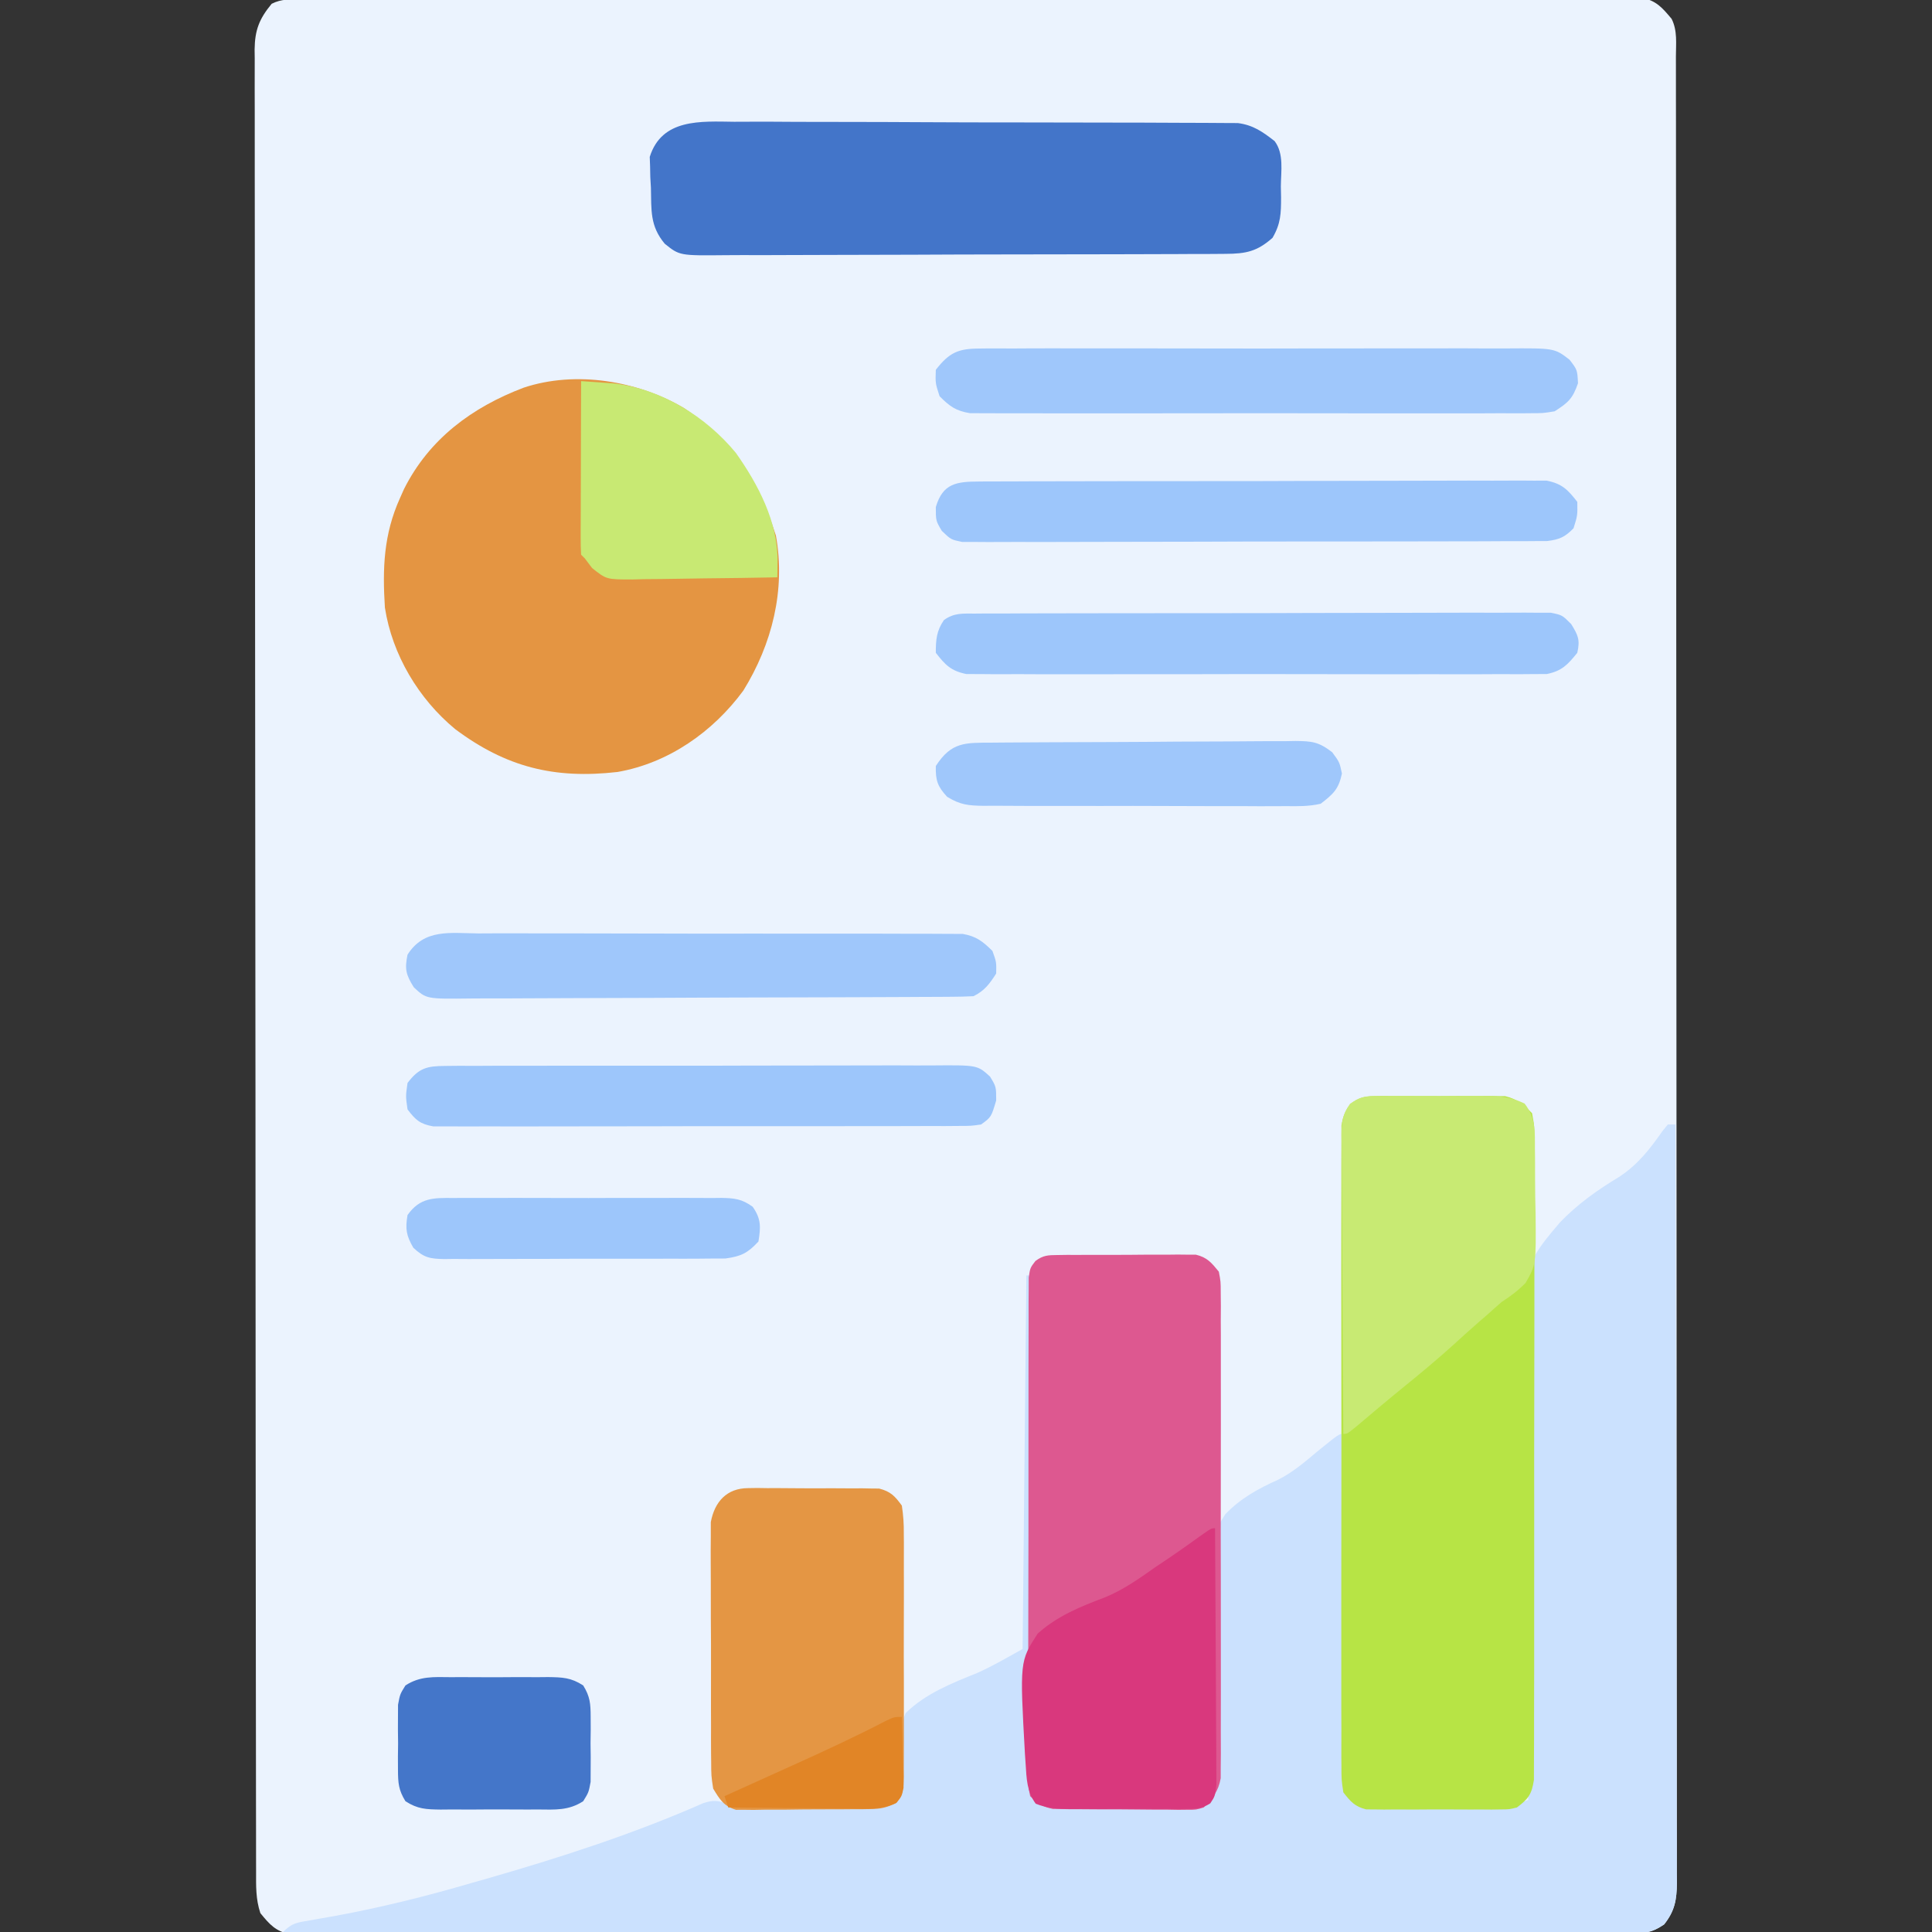<?xml version="1.0" encoding="UTF-8"?>
<svg version="1.1" xmlns="http://www.w3.org/2000/svg" width="512" height="512">
<rect width="100%" height="100%" fill="#333333" stroke="none"/>
<path d="M0 0 C1.269 -0.005 2.538 -0.01 3.845 -0.015 C5.266 -0.016 6.688 -0.016 8.109 -0.017 C9.608 -0.021 11.108 -0.025 12.608 -0.03 C16.744 -0.042 20.88 -0.048 25.016 -0.052 C29.47 -0.058 33.925 -0.07 38.38 -0.081 C49.145 -0.105 59.911 -0.12 70.676 -0.133 C73.715 -0.136 76.754 -0.14 79.793 -0.144 C98.651 -0.17 117.509 -0.192 136.367 -0.204 C140.737 -0.207 145.107 -0.21 149.477 -0.213 C150.563 -0.214 151.649 -0.215 152.768 -0.215 C170.373 -0.228 187.978 -0.261 205.583 -0.303 C223.644 -0.345 241.705 -0.369 259.766 -0.374 C269.912 -0.378 280.058 -0.389 290.204 -0.422 C298.843 -0.45 307.482 -0.461 316.12 -0.45 C320.53 -0.445 324.94 -0.448 329.349 -0.472 C333.384 -0.495 337.419 -0.494 341.454 -0.475 C342.915 -0.472 344.377 -0.478 345.839 -0.493 C347.822 -0.512 349.805 -0.497 351.789 -0.481 C352.892 -0.482 353.994 -0.484 355.13 -0.485 C359.047 0.34 360.55 2.117 363.083 5.137 C364.661 8.294 364.222 11.681 364.215 15.147 C364.217 15.988 364.219 16.83 364.221 17.697 C364.226 20.548 364.225 23.399 364.224 26.25 C364.226 28.302 364.229 30.355 364.233 32.407 C364.241 38.071 364.242 43.734 364.243 49.398 C364.245 55.497 364.253 61.596 364.259 67.695 C364.274 81.738 364.279 95.782 364.284 109.825 C364.286 116.761 364.29 123.698 364.294 130.634 C364.307 154.368 364.317 178.102 364.321 201.836 C364.321 203.326 364.321 204.817 364.321 206.307 C364.322 207.801 364.322 209.295 364.322 210.789 C364.322 213.787 364.323 216.784 364.323 219.782 C364.324 220.897 364.324 220.897 364.324 222.034 C364.327 246.14 364.343 270.245 364.367 294.351 C364.391 319.824 364.405 345.297 364.406 370.77 C364.406 373.564 364.406 376.359 364.407 379.154 C364.407 379.842 364.407 380.53 364.407 381.239 C364.408 392.327 364.419 403.415 364.434 414.504 C364.448 425.643 364.451 436.782 364.443 447.921 C364.439 453.959 364.44 459.997 364.454 466.035 C364.467 471.557 364.466 477.08 364.454 482.602 C364.452 484.605 364.455 486.608 364.463 488.61 C364.474 491.324 364.467 494.037 364.455 496.75 C364.466 497.928 364.466 497.928 364.478 499.129 C364.435 503.643 363.91 506.569 361.083 510.137 C357.578 512.474 356.188 512.39 352.043 512.397 C350.772 512.404 349.502 512.411 348.192 512.418 C346.774 512.416 345.356 512.414 343.937 512.411 C342.437 512.416 340.936 512.421 339.436 512.427 C335.302 512.441 331.168 512.443 327.035 512.442 C322.581 512.444 318.126 512.457 313.672 512.469 C303.929 512.492 294.185 512.499 284.441 512.504 C278.361 512.508 272.28 512.514 266.199 512.521 C249.372 512.541 232.544 512.557 215.717 512.56 C214.639 512.561 213.562 512.561 212.452 512.561 C210.268 512.561 208.084 512.562 205.9 512.562 C204.815 512.562 203.731 512.562 202.614 512.563 C201.528 512.563 200.443 512.563 199.324 512.563 C181.726 512.567 164.128 512.594 146.529 512.631 C128.473 512.669 110.416 512.688 92.36 512.689 C82.217 512.689 72.074 512.698 61.931 512.727 C53.296 512.751 44.661 512.759 36.026 512.744 C31.619 512.736 27.211 512.737 22.803 512.76 C18.77 512.78 14.738 512.778 10.705 512.757 C9.244 512.754 7.783 512.759 6.322 512.773 C4.34 512.791 2.357 512.775 0.375 512.758 C-1.279 512.759 -1.279 512.759 -2.965 512.76 C-6.902 511.929 -8.403 510.207 -10.917 507.137 C-12.164 503.395 -12.058 499.92 -12.051 496.023 C-12.053 495.182 -12.056 494.341 -12.058 493.475 C-12.065 490.633 -12.064 487.791 -12.064 484.949 C-12.067 482.9 -12.071 480.852 -12.075 478.804 C-12.085 473.155 -12.089 467.507 -12.092 461.859 C-12.095 455.775 -12.105 449.691 -12.114 443.607 C-12.133 429.601 -12.143 415.595 -12.151 401.588 C-12.155 394.669 -12.161 387.75 -12.166 380.831 C-12.184 357.154 -12.199 333.477 -12.206 309.799 C-12.207 308.313 -12.207 306.826 -12.208 305.339 C-12.208 304.602 -12.208 303.865 -12.208 303.105 C-12.21 299.37 -12.211 295.634 -12.212 291.899 C-12.212 291.158 -12.212 290.416 -12.213 289.653 C-12.221 265.609 -12.244 241.566 -12.277 217.522 C-12.311 192.111 -12.331 166.7 -12.334 141.289 C-12.334 138.501 -12.335 135.712 -12.335 132.924 C-12.335 132.237 -12.336 131.551 -12.336 130.843 C-12.338 119.784 -12.354 108.725 -12.374 97.666 C-12.394 86.555 -12.4 75.444 -12.39 64.333 C-12.386 58.311 -12.388 52.289 -12.407 46.267 C-12.425 40.758 -12.424 35.25 -12.408 29.741 C-12.406 27.744 -12.41 25.747 -12.422 23.751 C-12.437 21.043 -12.428 18.336 -12.412 15.629 C-12.422 14.848 -12.432 14.067 -12.443 13.263 C-12.377 8.088 -11.207 5.115 -7.917 1.137 C-5.194 -0.225 -3.05 0.006 0 0 Z " fill="#EBF3FE" transform="translate(79.917,-0.137)"/>
<path d="M0 0 C0.66 0 1.32 0 2 0 C2.07 26.903 2.123 53.806 2.155 80.709 C2.171 93.201 2.192 105.692 2.226 118.183 C2.256 129.068 2.276 139.954 2.282 150.84 C2.286 156.605 2.295 162.37 2.317 168.136 C2.338 173.56 2.344 178.985 2.339 184.409 C2.34 186.402 2.346 188.395 2.358 190.387 C2.373 193.105 2.369 195.822 2.361 198.54 C2.37 199.331 2.378 200.122 2.387 200.937 C2.35 205.471 1.846 208.417 -1 212 C-4.508 214.339 -5.89 214.249 -10.038 214.246 C-11.944 214.252 -11.944 214.252 -13.888 214.258 C-15.306 214.252 -16.724 214.247 -18.142 214.241 C-19.642 214.241 -21.141 214.243 -22.641 214.246 C-26.773 214.25 -30.905 214.242 -35.037 214.232 C-39.489 214.224 -43.941 214.226 -48.393 214.228 C-56.11 214.229 -63.827 214.223 -71.543 214.211 C-82.701 214.195 -93.858 214.19 -105.015 214.187 C-123.115 214.183 -141.216 214.17 -159.317 214.151 C-176.903 214.133 -194.489 214.118 -212.074 214.11 C-213.158 214.109 -214.241 214.109 -215.358 214.108 C-220.793 214.106 -226.229 214.103 -231.664 214.101 C-276.776 214.08 -321.888 214.045 -367 214 C-364.552 211.552 -363.267 211.5 -359.891 210.922 C-358.837 210.734 -357.783 210.546 -356.698 210.352 C-355.56 210.153 -354.422 209.955 -353.25 209.75 C-340.94 207.491 -329.005 204.51 -317 201 C-315.402 200.545 -313.805 200.091 -312.207 199.637 C-293.1 194.128 -273.857 187.894 -255.652 179.863 C-252.683 178.897 -251.908 179.217 -249 180 C-247.587 180.102 -246.17 180.158 -244.754 180.177 C-243.926 180.19 -243.099 180.203 -242.246 180.216 C-240.918 180.227 -240.918 180.227 -239.562 180.238 C-238.645 180.246 -237.728 180.254 -236.783 180.263 C-234.847 180.277 -232.91 180.287 -230.974 180.295 C-228.011 180.312 -225.049 180.356 -222.086 180.4 C-220.203 180.411 -218.32 180.419 -216.438 180.426 C-215.552 180.443 -214.666 180.461 -213.754 180.479 C-208.773 180.464 -208.773 180.464 -204.4 178.245 C-202.767 175.626 -202.681 174.66 -203.164 171.656 C-203.701 166.22 -204.177 161.136 -202 156 C-196.8 150.844 -189.733 148.05 -183.025 145.352 C-178.886 143.502 -174.963 141.202 -171 139 C-170.67 106.33 -170.34 73.66 -170 40 C-169.67 40 -169.34 40 -169 40 C-168.998 40.709 -168.995 41.419 -168.993 42.15 C-168.934 59.392 -168.858 76.633 -168.764 93.875 C-168.719 102.213 -168.68 110.551 -168.654 118.889 C-168.631 126.155 -168.597 133.42 -168.551 140.685 C-168.527 144.534 -168.509 148.383 -168.502 152.232 C-168.496 155.851 -168.476 159.471 -168.446 163.09 C-168.433 165.058 -168.435 167.026 -168.437 168.993 C-168.424 170.157 -168.412 171.321 -168.399 172.52 C-168.392 174.044 -168.392 174.044 -168.385 175.599 C-168.258 176.391 -168.131 177.184 -168 178 C-164.944 180.037 -164.297 180.255 -160.852 180.291 C-160.021 180.303 -159.19 180.316 -158.333 180.329 C-157.44 180.331 -156.546 180.334 -155.625 180.336 C-154.244 180.346 -154.244 180.346 -152.834 180.356 C-150.888 180.366 -148.941 180.371 -146.994 180.371 C-144.011 180.375 -141.03 180.411 -138.047 180.449 C-136.156 180.455 -134.266 180.459 -132.375 180.461 C-131.034 180.482 -131.034 180.482 -129.667 180.504 C-128.42 180.495 -128.42 180.495 -127.148 180.486 C-126.418 180.489 -125.688 180.492 -124.935 180.494 C-122.86 180.127 -122.86 180.127 -121.25 178.387 C-119.575 175.189 -119.723 172.928 -119.853 169.326 C-119.892 167.953 -119.931 166.581 -119.969 165.208 C-119.995 164.483 -120.021 163.758 -120.048 163.011 C-120.173 159.142 -120.208 155.271 -120.26 151.4 C-120.331 146.487 -120.428 141.578 -120.62 136.668 C-121.619 110.154 -121.619 110.154 -117.293 103.293 C-113.232 99.082 -108.614 96.524 -103.316 94.156 C-99.435 92.219 -96.243 89.465 -92.938 86.688 C-87.146 82 -87.146 82 -86 82 C-85.991 83.775 -85.991 83.775 -85.982 85.586 C-85.925 96.726 -85.852 107.865 -85.764 119.004 C-85.72 124.731 -85.68 130.458 -85.654 136.185 C-85.628 141.71 -85.587 147.234 -85.537 152.758 C-85.52 154.868 -85.509 156.979 -85.502 159.089 C-85.493 162.039 -85.465 164.989 -85.432 167.939 C-85.435 169.255 -85.435 169.255 -85.437 170.598 C-85.515 174.972 -85.515 174.972 -83.596 178.725 C-81.557 180.354 -80.441 180.369 -77.852 180.356 C-77.021 180.359 -76.19 180.362 -75.333 180.366 C-73.993 180.347 -73.993 180.347 -72.625 180.328 C-71.704 180.326 -70.783 180.324 -69.834 180.322 C-67.888 180.316 -65.941 180.302 -63.994 180.281 C-61.012 180.25 -58.03 180.24 -55.047 180.234 C-53.156 180.225 -51.266 180.215 -49.375 180.203 C-48.481 180.199 -47.587 180.195 -46.667 180.19 C-45.836 180.181 -45.005 180.171 -44.148 180.161 C-43.418 180.154 -42.688 180.147 -41.935 180.14 C-39.781 180.064 -39.781 180.064 -37 179 C-37.028 177.946 -37.028 177.946 -37.057 176.871 C-37.509 159.646 -37.812 142.425 -37.956 125.195 C-38.029 116.861 -38.15 108.534 -38.389 100.203 C-40.083 39.482 -40.083 39.482 -28.629 25.989 C-23.985 21.132 -18.698 17.386 -12.969 13.92 C-8.047 10.737 -4.761 6.529 -1.447 1.77 C-0.969 1.186 -0.492 0.602 0 0 Z " fill="#CBE1FE" transform="translate(442,298)"/>
<path d="M0 0 C0.804 -0.013 1.609 -0.025 2.438 -0.038 C3.298 -0.03 4.159 -0.022 5.045 -0.014 C6.384 -0.019 6.384 -0.019 7.75 -0.025 C9.635 -0.028 11.52 -0.021 13.406 -0.004 C16.286 0.017 19.163 -0.004 22.043 -0.029 C23.877 -0.027 25.711 -0.022 27.545 -0.014 C28.404 -0.022 29.262 -0.03 30.147 -0.038 C30.954 -0.026 31.762 -0.013 32.594 0 C33.652 0.005 33.652 0.005 34.731 0.01 C37.952 0.777 39.535 2.174 41.862 4.518 C42.488 7.81 42.488 7.81 42.49 11.805 C42.497 12.541 42.504 13.276 42.511 14.034 C42.529 16.501 42.511 18.965 42.493 21.432 C42.498 23.199 42.505 24.967 42.514 26.734 C42.533 31.536 42.52 36.337 42.5 41.139 C42.484 46.16 42.493 51.182 42.498 56.204 C42.502 64.637 42.486 73.07 42.458 81.504 C42.426 91.258 42.426 101.012 42.444 110.767 C42.46 120.145 42.453 129.523 42.436 138.901 C42.429 142.895 42.43 146.888 42.437 150.882 C42.445 155.583 42.433 160.284 42.405 164.986 C42.399 166.713 42.399 168.44 42.406 170.167 C42.414 172.522 42.398 174.875 42.376 177.23 C42.373 178.548 42.371 179.867 42.368 181.225 C41.781 185.041 40.907 186.227 37.862 188.518 C35.813 189.026 35.813 189.026 33.615 189.035 C32.788 189.048 31.96 189.06 31.107 189.073 C30.222 189.065 29.336 189.057 28.424 189.049 C27.507 189.053 26.59 189.056 25.645 189.06 C23.708 189.063 21.772 189.056 19.835 189.039 C16.872 189.018 13.911 189.039 10.948 189.064 C9.065 189.062 7.182 189.057 5.299 189.049 C4.414 189.057 3.528 189.065 2.616 189.073 C1.374 189.054 1.374 189.054 0.108 189.035 C-0.618 189.032 -1.343 189.029 -2.09 189.026 C-5.123 188.273 -6.215 186.966 -8.138 184.518 C-8.642 181.225 -8.642 181.225 -8.646 177.23 C-8.653 176.494 -8.659 175.759 -8.665 175.001 C-8.681 172.535 -8.669 170.07 -8.656 167.604 C-8.661 165.836 -8.669 164.069 -8.677 162.301 C-8.695 157.499 -8.688 152.698 -8.676 147.896 C-8.666 142.875 -8.675 137.853 -8.681 132.832 C-8.689 124.398 -8.679 115.965 -8.66 107.531 C-8.638 97.777 -8.645 88.023 -8.667 78.268 C-8.685 69.898 -8.688 61.528 -8.677 53.157 C-8.671 48.156 -8.67 43.155 -8.684 38.154 C-8.695 33.452 -8.687 28.751 -8.664 24.049 C-8.659 22.322 -8.66 20.595 -8.669 18.868 C-8.68 16.513 -8.666 14.16 -8.646 11.805 C-8.645 10.487 -8.643 9.168 -8.642 7.81 C-7.855 2.666 -5.238 0.024 0 0 Z " fill="#B7E445" transform="translate(364.138,290.482)"/>
<path d="M0 0 C12.597 8.579 19.598 19.332 24.254 33.711 C26.874 48.109 23.228 62.511 15.633 74.793 C7.62 85.712 -4.212 94.027 -17.715 96.375 C-34.466 98.292 -47.276 95.093 -60.742 85.016 C-70.426 77.017 -77.442 65.296 -79.367 52.793 C-80.02 42.422 -79.713 33.429 -75.367 23.793 C-75.017 23.007 -74.666 22.22 -74.305 21.41 C-67.623 8.094 -56.245 -0.295 -42.559 -5.48 C-28.725 -10.067 -12.368 -7.302 0 0 Z " fill="#E49542" transform="translate(181.367,108.207)"/>
<path d="M0 0 C0.848 -0.013 1.696 -0.025 2.569 -0.038 C3.481 -0.036 4.394 -0.033 5.334 -0.03 C6.745 -0.037 6.745 -0.037 8.185 -0.045 C10.174 -0.052 12.164 -0.051 14.154 -0.042 C17.198 -0.033 20.241 -0.062 23.285 -0.094 C25.218 -0.096 27.151 -0.095 29.084 -0.092 C29.995 -0.103 30.905 -0.115 31.843 -0.126 C32.694 -0.117 33.545 -0.107 34.422 -0.098 C35.541 -0.097 35.541 -0.097 36.682 -0.097 C39.695 0.624 40.829 2.027 42.776 4.404 C43.279 7.022 43.279 7.022 43.284 10.052 C43.295 11.203 43.306 12.354 43.318 13.54 C43.31 14.799 43.302 16.058 43.293 17.355 C43.299 18.697 43.306 20.039 43.314 21.382 C43.333 25.024 43.326 28.667 43.313 32.309 C43.303 36.123 43.312 39.936 43.318 43.749 C43.326 50.154 43.316 56.559 43.297 62.964 C43.275 70.366 43.282 77.767 43.304 85.168 C43.323 91.525 43.325 97.882 43.315 104.239 C43.308 108.035 43.308 111.83 43.321 115.626 C43.332 119.196 43.324 122.765 43.301 126.335 C43.293 128.267 43.305 130.2 43.318 132.132 C43.306 133.286 43.295 134.44 43.284 135.629 C43.282 136.629 43.281 137.63 43.279 138.66 C42.637 142.162 41.22 143.864 38.776 146.404 C36.727 147.026 36.727 147.026 34.53 147.019 C33.702 147.029 32.874 147.038 32.021 147.047 C30.693 147.023 30.693 147.023 29.338 146.998 C28.421 146.998 27.504 146.998 26.559 146.998 C24.622 146.993 22.686 146.975 20.749 146.946 C17.786 146.904 14.825 146.905 11.862 146.912 C9.979 146.901 8.096 146.888 6.213 146.873 C5.328 146.873 4.442 146.872 3.53 146.872 C2.702 146.856 1.874 146.84 1.022 146.824 C-0.066 146.811 -0.066 146.811 -1.176 146.798 C-3.93 146.268 -5.201 145.348 -7.224 143.404 C-7.725 140.857 -7.725 140.857 -7.726 137.749 C-7.735 136.571 -7.745 135.393 -7.755 134.18 C-7.746 132.886 -7.736 131.592 -7.726 130.26 C-7.73 128.885 -7.735 127.51 -7.742 126.135 C-7.756 122.399 -7.745 118.664 -7.729 114.929 C-7.715 111.022 -7.721 107.116 -7.725 103.209 C-7.728 96.649 -7.714 90.089 -7.691 83.528 C-7.664 75.94 -7.663 68.351 -7.674 60.763 C-7.685 53.468 -7.679 46.173 -7.665 38.877 C-7.659 35.771 -7.659 32.664 -7.664 29.557 C-7.669 25.899 -7.658 22.242 -7.637 18.585 C-7.629 16.599 -7.635 14.614 -7.642 12.629 C-7.632 11.451 -7.622 10.273 -7.612 9.06 C-7.61 8.034 -7.607 7.008 -7.605 5.951 C-7.224 3.404 -7.224 3.404 -5.823 1.575 C-3.769 0.07 -2.534 0.018 0 0 Z " fill="#DD5890" transform="translate(280.224,332.596)"/>
<path d="M0 0 C1.481 -0.003 2.961 -0.009 4.442 -0.017 C8.448 -0.032 12.453 -0.009 16.46 0.022 C20.657 0.048 24.855 0.043 29.053 0.042 C36.099 0.044 43.145 0.07 50.191 0.111 C58.334 0.159 66.476 0.174 74.619 0.172 C83.297 0.17 91.974 0.191 100.651 0.218 C103.149 0.225 105.646 0.227 108.144 0.228 C112.069 0.231 115.994 0.25 119.919 0.28 C121.359 0.288 122.798 0.292 124.238 0.29 C126.204 0.289 128.17 0.308 130.137 0.328 C131.236 0.333 132.336 0.338 133.469 0.343 C137.525 0.873 140.042 2.651 143.209 5.122 C145.733 8.461 144.891 13.088 144.861 17.104 C144.881 18.05 144.901 18.996 144.921 19.971 C144.918 24.287 144.856 26.988 142.646 30.768 C138.58 34.355 135.657 34.98 130.25 35.003 C128.983 35.013 127.715 35.023 126.41 35.033 C125.007 35.034 123.605 35.035 122.203 35.035 C120.725 35.043 119.246 35.051 117.768 35.06 C113.753 35.082 109.739 35.091 105.724 35.096 C103.215 35.1 100.707 35.106 98.198 35.113 C89.444 35.138 80.691 35.151 71.937 35.154 C63.78 35.158 55.623 35.188 47.466 35.23 C40.46 35.264 33.455 35.28 26.449 35.281 C22.266 35.281 18.083 35.29 13.9 35.319 C9.965 35.345 6.031 35.347 2.095 35.331 C0.653 35.329 -0.789 35.336 -2.232 35.352 C-14.484 35.479 -14.484 35.479 -18.419 32.316 C-22.369 27.579 -21.932 23.455 -22.077 17.479 C-22.131 16.536 -22.185 15.594 -22.241 14.623 C-22.259 13.704 -22.277 12.785 -22.295 11.838 C-22.341 10.585 -22.341 10.585 -22.387 9.306 C-19.18 -0.891 -8.91 -0.113 0 0 Z " fill="#4375C9" transform="translate(194.577,32.271)"/>
<path d="M0 0 C0.808 -0.013 1.615 -0.025 2.447 -0.038 C3.306 -0.025 4.164 -0.011 5.049 0.002 C6.389 -0.001 6.389 -0.001 7.756 -0.005 C9.64 -0.004 11.523 0.009 13.407 0.034 C16.289 0.069 19.168 0.055 22.051 0.035 C23.883 0.042 25.716 0.052 27.549 0.065 C28.409 0.06 29.27 0.055 30.156 0.05 C30.961 0.066 31.765 0.081 32.594 0.098 C33.298 0.104 34.003 0.11 34.728 0.116 C37.766 0.897 38.892 2.106 40.732 4.631 C41.127 7.263 41.28 9.477 41.25 12.106 C41.257 12.853 41.264 13.6 41.271 14.369 C41.289 16.833 41.277 19.296 41.263 21.76 C41.266 23.473 41.27 25.187 41.275 26.9 C41.281 30.489 41.272 34.077 41.254 37.666 C41.231 42.269 41.244 46.871 41.268 51.473 C41.282 55.01 41.278 58.547 41.267 62.084 C41.265 63.782 41.268 65.479 41.277 67.176 C41.288 69.546 41.272 71.915 41.25 74.286 C41.258 74.989 41.266 75.692 41.274 76.416 C41.22 79.539 41.112 81.216 38.965 83.564 C36.596 84.696 35.097 85.021 32.486 85.051 C31.245 85.075 31.245 85.075 29.978 85.099 C29.093 85.099 28.207 85.1 27.295 85.1 C26.378 85.107 25.461 85.115 24.516 85.123 C22.579 85.134 20.642 85.137 18.706 85.132 C15.742 85.131 12.781 85.173 9.818 85.217 C7.935 85.222 6.052 85.225 4.17 85.225 C3.284 85.241 2.399 85.258 1.486 85.275 C0.659 85.265 -0.169 85.256 -1.022 85.246 C-1.747 85.248 -2.472 85.25 -3.219 85.253 C-6.49 84.26 -7.524 82.507 -9.268 79.631 C-9.782 76.254 -9.782 76.254 -9.801 72.35 C-9.814 71.278 -9.814 71.278 -9.827 70.185 C-9.85 67.833 -9.843 65.483 -9.834 63.131 C-9.839 61.491 -9.846 59.851 -9.853 58.211 C-9.863 54.778 -9.859 51.345 -9.844 47.912 C-9.827 43.517 -9.851 39.123 -9.886 34.728 C-9.908 31.343 -9.906 27.958 -9.898 24.572 C-9.897 22.952 -9.904 21.332 -9.919 19.711 C-9.936 17.444 -9.922 15.179 -9.899 12.912 C-9.898 11.624 -9.897 10.336 -9.896 9.008 C-8.893 3.617 -5.667 0.008 0 0 Z " fill="#E49644" transform="translate(198.268,394.369)"/>
<path d="M0 0 C0.804 -0.013 1.609 -0.025 2.438 -0.038 C3.298 -0.03 4.159 -0.022 5.045 -0.014 C6.384 -0.019 6.384 -0.019 7.75 -0.025 C9.635 -0.028 11.52 -0.021 13.406 -0.004 C16.286 0.017 19.163 -0.004 22.043 -0.029 C23.877 -0.027 25.711 -0.022 27.545 -0.014 C28.404 -0.022 29.262 -0.03 30.147 -0.038 C33.939 0.021 36.437 0.314 39.896 1.97 C42.827 5.769 42.635 9.128 42.631 13.814 C42.643 14.722 42.655 15.63 42.667 16.565 C42.684 18.485 42.687 20.404 42.678 22.324 C42.674 25.245 42.739 28.16 42.809 31.08 C42.941 44.62 42.941 44.62 40.159 49.508 C38.16 51.524 36.248 52.996 33.862 54.518 C32.555 55.646 31.261 56.79 29.987 57.955 C28.995 58.808 28.995 58.808 27.983 59.678 C25.637 61.713 23.344 63.8 21.049 65.893 C16.726 69.793 12.28 73.505 7.752 77.166 C5.664 78.864 3.593 80.575 1.533 82.307 C0.984 82.769 0.434 83.231 -0.133 83.707 C-1.691 85.019 -3.247 86.333 -4.802 87.646 C-7.138 89.518 -7.138 89.518 -8.138 89.518 C-8.231 78.504 -8.302 67.491 -8.346 56.477 C-8.367 51.363 -8.395 46.249 -8.44 41.135 C-8.484 36.201 -8.508 31.267 -8.518 26.333 C-8.525 24.449 -8.54 22.566 -8.561 20.682 C-8.59 18.046 -8.594 15.411 -8.593 12.774 C-8.607 11.994 -8.621 11.214 -8.636 10.409 C-8.61 6.939 -8.407 4.895 -6.369 2.034 C-3.968 0.402 -2.863 0.013 0 0 Z " fill="#C8EA73" transform="translate(364.138,290.482)"/>
<path d="M0 0 C0.069 9.205 0.123 18.411 0.155 27.616 C0.171 31.891 0.192 36.165 0.226 40.439 C0.259 44.563 0.277 48.687 0.285 52.81 C0.29 54.385 0.301 55.959 0.317 57.534 C0.339 59.737 0.342 61.939 0.341 64.142 C0.347 65.396 0.354 66.651 0.361 67.944 C0 71 0 71 -1.263 72.904 C-3.383 74.242 -4.633 74.38 -7.133 74.388 C-8.374 74.402 -8.374 74.402 -9.641 74.417 C-10.977 74.408 -10.977 74.408 -12.34 74.398 C-13.718 74.403 -13.718 74.403 -15.123 74.407 C-17.066 74.409 -19.008 74.404 -20.951 74.391 C-23.923 74.375 -26.893 74.391 -29.865 74.41 C-31.753 74.408 -33.64 74.404 -35.527 74.398 C-36.416 74.405 -37.305 74.411 -38.22 74.417 C-41.615 74.378 -44.342 74.259 -47.517 73.01 C-49.886 69.799 -49.951 66.308 -50.199 62.449 C-50.286 61.179 -50.286 61.179 -50.375 59.884 C-51.752 35.246 -51.752 35.246 -47.015 27.938 C-41.8 23.223 -35.592 20.736 -29.079 18.276 C-24.283 16.288 -20.221 13.424 -16 10.438 C-14.605 9.497 -13.21 8.558 -11.812 7.621 C-9.199 5.841 -6.624 4.014 -4.062 2.16 C-1 0 -1 0 0 0 Z " fill="#D9387D" transform="translate(322,405)"/>
<path d="M0 0 C0.649 -0.008 1.299 -0.016 1.968 -0.024 C4.136 -0.044 6.303 -0.028 8.471 -0.012 C10.028 -0.019 11.586 -0.028 13.143 -0.039 C17.369 -0.061 21.594 -0.053 25.819 -0.037 C30.243 -0.024 34.667 -0.036 39.091 -0.044 C46.522 -0.053 53.952 -0.041 61.383 -0.017 C69.969 0.01 78.554 0.001 87.14 -0.026 C94.515 -0.049 101.89 -0.052 109.265 -0.039 C113.669 -0.031 118.072 -0.03 122.475 -0.047 C126.616 -0.061 130.757 -0.051 134.898 -0.022 C136.416 -0.015 137.934 -0.017 139.452 -0.028 C152.344 -0.114 152.344 -0.114 156.341 2.953 C158.403 5.635 158.403 5.635 158.59 9.197 C157.18 13.281 156.002 14.329 152.403 16.635 C149.334 17.138 149.334 17.138 145.837 17.143 C145.191 17.149 144.545 17.155 143.88 17.162 C141.723 17.178 139.567 17.165 137.411 17.152 C135.861 17.158 134.312 17.165 132.763 17.174 C128.56 17.192 124.358 17.185 120.156 17.172 C115.756 17.162 111.357 17.171 106.958 17.178 C99.57 17.185 92.183 17.175 84.795 17.156 C76.256 17.135 67.717 17.142 59.177 17.164 C51.844 17.182 44.511 17.184 37.177 17.174 C32.798 17.168 28.419 17.167 24.04 17.18 C19.922 17.192 15.806 17.184 11.688 17.161 C10.178 17.155 8.667 17.157 7.157 17.166 C5.094 17.177 3.032 17.163 0.969 17.143 C-0.185 17.141 -1.339 17.14 -2.528 17.138 C-6.286 16.522 -7.939 15.322 -10.597 12.635 C-11.722 9.197 -11.722 9.197 -11.597 5.635 C-8.04 1.081 -5.715 0.009 0 0 Z " fill="#9FC7FB" transform="translate(259.597,92.365)"/>
<path d="M0 0 C0.653 -0.006 1.307 -0.012 1.98 -0.018 C4.167 -0.035 6.353 -0.03 8.541 -0.026 C10.109 -0.033 11.678 -0.041 13.247 -0.051 C17.507 -0.073 21.768 -0.076 26.028 -0.074 C29.584 -0.074 33.14 -0.083 36.697 -0.091 C45.086 -0.11 53.475 -0.113 61.865 -0.107 C70.521 -0.1 79.176 -0.123 87.832 -0.16 C95.263 -0.191 102.694 -0.202 110.125 -0.198 C114.564 -0.196 119.002 -0.201 123.441 -0.226 C127.615 -0.248 131.788 -0.246 135.962 -0.226 C137.493 -0.223 139.025 -0.228 140.556 -0.242 C142.648 -0.26 144.738 -0.247 146.83 -0.227 C148.585 -0.228 148.585 -0.228 150.376 -0.229 C154.443 0.588 155.962 2.156 158.478 5.394 C158.541 9.019 158.541 9.019 157.478 12.394 C155.16 14.755 153.788 15.355 150.483 15.778 C149.305 15.781 148.126 15.785 146.912 15.789 C146.254 15.795 145.596 15.801 144.918 15.807 C142.715 15.824 140.512 15.819 138.308 15.814 C136.728 15.822 135.148 15.83 133.568 15.84 C129.276 15.862 124.985 15.865 120.694 15.863 C117.113 15.863 113.532 15.872 109.95 15.88 C101.504 15.899 93.057 15.902 84.61 15.895 C75.891 15.889 67.173 15.912 58.455 15.949 C50.972 15.979 43.489 15.991 36.006 15.987 C31.536 15.985 27.066 15.99 22.596 16.015 C18.393 16.037 14.191 16.035 9.988 16.015 C8.445 16.011 6.902 16.017 5.359 16.031 C3.253 16.049 1.15 16.036 -0.955 16.016 C-2.134 16.017 -3.312 16.017 -4.526 16.018 C-7.522 15.394 -7.522 15.394 -9.932 13.082 C-11.522 10.394 -11.522 10.394 -11.522 6.769 C-9.666 0.506 -6.118 0.02 0 0 Z " fill="#9DC6FB" transform="translate(259.522,127.606)"/>
<path d="M0 0 C0.992 -0.009 0.992 -0.009 2.004 -0.018 C4.224 -0.035 6.444 -0.03 8.664 -0.026 C10.254 -0.033 11.844 -0.041 13.434 -0.051 C17.756 -0.073 22.079 -0.076 26.401 -0.074 C30.007 -0.074 33.613 -0.083 37.219 -0.091 C45.725 -0.11 54.231 -0.113 62.736 -0.107 C71.517 -0.1 80.297 -0.123 89.077 -0.16 C96.611 -0.191 104.144 -0.202 111.678 -0.198 C116.18 -0.196 120.681 -0.202 125.183 -0.226 C129.416 -0.248 133.648 -0.246 137.881 -0.226 C139.436 -0.223 140.99 -0.228 142.545 -0.242 C144.666 -0.26 146.784 -0.247 148.905 -0.227 C150.092 -0.228 151.279 -0.228 152.502 -0.229 C155.516 0.394 155.516 0.394 157.894 2.777 C159.746 5.766 160.288 6.964 159.516 10.394 C156.959 13.551 155.452 15.204 151.416 16.024 C150.247 16.026 149.078 16.027 147.874 16.029 C147.22 16.037 146.566 16.045 145.892 16.053 C143.707 16.073 141.525 16.057 139.34 16.041 C137.771 16.048 136.202 16.057 134.633 16.068 C130.377 16.091 126.121 16.082 121.865 16.066 C117.41 16.053 112.954 16.065 108.499 16.073 C101.017 16.082 93.536 16.07 86.054 16.046 C77.406 16.019 68.758 16.028 60.109 16.055 C52.682 16.078 45.255 16.081 37.828 16.068 C33.393 16.06 28.958 16.059 24.523 16.076 C20.353 16.09 16.184 16.08 12.014 16.051 C10.484 16.045 8.955 16.047 7.425 16.058 C5.335 16.071 3.248 16.054 1.158 16.029 C-0.011 16.027 -1.18 16.026 -2.384 16.024 C-6.446 15.199 -7.972 13.632 -10.484 10.394 C-10.484 6.936 -10.309 4.596 -8.327 1.708 C-5.577 -0.252 -3.352 0.011 0 0 Z " fill="#9DC6FB" transform="translate(258.484,162.606)"/>
<path d="M0 0 C1.421 -0.005 2.842 -0.012 4.264 -0.022 C8.117 -0.04 11.97 -0.027 15.823 -0.008 C19.858 0.009 23.893 -0 27.928 -0.005 C34.703 -0.01 41.479 0.006 48.254 0.034 C56.085 0.066 63.915 0.066 71.746 0.049 C79.282 0.033 86.819 0.04 94.355 0.057 C97.561 0.064 100.766 0.063 103.972 0.055 C107.748 0.048 111.523 0.06 115.299 0.087 C116.684 0.094 118.068 0.094 119.453 0.087 C121.345 0.078 123.237 0.097 125.129 0.116 C126.716 0.121 126.716 0.121 128.335 0.125 C131.94 0.762 133.613 2.085 136.201 4.631 C137.264 7.569 137.264 7.569 137.201 10.631 C135.431 13.378 134.138 15.163 131.201 16.631 C129.299 16.735 127.394 16.775 125.49 16.785 C124.274 16.794 123.058 16.802 121.806 16.811 C120.452 16.816 119.097 16.82 117.743 16.824 C116.322 16.832 114.901 16.84 113.481 16.849 C108.808 16.875 104.136 16.89 99.463 16.905 C97.855 16.91 96.247 16.915 94.64 16.921 C87.953 16.942 81.266 16.961 74.579 16.972 C64.991 16.989 55.404 17.022 45.817 17.079 C39.078 17.117 32.339 17.137 25.6 17.142 C21.574 17.146 17.548 17.158 13.522 17.19 C9.734 17.22 5.947 17.227 2.158 17.215 C0.769 17.215 -0.621 17.223 -2.01 17.241 C-13.824 17.382 -13.824 17.382 -17.125 14.282 C-19.207 10.985 -19.596 9.456 -18.799 5.631 C-14.392 -1.329 -7.495 -0.069 0 0 Z " fill="#9FC7FB" transform="translate(126.799,247.369)"/>
<path d="M0 0 C1.853 -0.019 1.853 -0.019 3.743 -0.039 C5.109 -0.032 6.475 -0.026 7.841 -0.019 C9.282 -0.026 10.722 -0.035 12.163 -0.045 C16.074 -0.067 19.985 -0.064 23.896 -0.056 C27.162 -0.05 30.427 -0.058 33.693 -0.065 C41.397 -0.082 49.1 -0.078 56.804 -0.062 C64.751 -0.045 72.698 -0.061 80.645 -0.093 C87.469 -0.12 94.292 -0.127 101.116 -0.118 C105.192 -0.114 109.267 -0.116 113.342 -0.136 C117.174 -0.155 121.006 -0.149 124.839 -0.124 C126.244 -0.119 127.65 -0.123 129.056 -0.135 C141.001 -0.234 141.001 -0.234 144.347 2.828 C145.972 5.515 145.972 5.515 145.972 9.14 C144.661 13.563 144.661 13.563 141.972 15.515 C139.303 15.895 139.303 15.895 136.019 15.902 C134.154 15.917 134.154 15.917 132.251 15.932 C130.87 15.928 129.49 15.924 128.109 15.919 C126.657 15.924 125.205 15.931 123.753 15.94 C119.806 15.957 115.86 15.956 111.914 15.951 C108.621 15.947 105.328 15.954 102.035 15.96 C94.268 15.974 86.5 15.972 78.733 15.961 C70.716 15.949 62.7 15.963 54.683 15.99 C47.803 16.012 40.923 16.019 34.043 16.013 C29.933 16.01 25.823 16.012 21.712 16.029 C17.847 16.045 13.982 16.041 10.117 16.022 C8.698 16.018 7.279 16.021 5.86 16.032 C3.924 16.045 1.988 16.031 0.051 16.016 C-1.032 16.016 -2.116 16.015 -3.233 16.015 C-6.728 15.389 -7.909 14.321 -10.028 11.515 C-10.528 8.015 -10.528 8.015 -10.028 4.515 C-7.024 0.545 -4.881 0.013 0 0 Z " fill="#9DC6FB" transform="translate(118.028,282.485)"/>
<path d="M0 0 C1.883 0.124 3.766 0.257 5.648 0.395 C6.697 0.468 7.745 0.541 8.826 0.616 C21.353 2.13 33.053 9.375 41 19 C46.869 27.288 52.215 37.382 52.062 47.75 C52.053 48.549 52.044 49.348 52.035 50.172 C52.024 50.775 52.012 51.378 52 52 C45.541 52.127 39.082 52.214 32.621 52.275 C30.424 52.3 28.227 52.334 26.031 52.377 C22.87 52.438 19.711 52.466 16.551 52.488 C15.57 52.514 14.59 52.54 13.58 52.566 C6.714 52.569 6.714 52.569 2.903 49.532 C2.275 48.696 1.647 47.861 1 47 C0.67 46.67 0.34 46.34 0 46 C-0.093 44.557 -0.117 43.11 -0.114 41.664 C-0.113 40.743 -0.113 39.822 -0.113 38.873 C-0.108 37.872 -0.103 36.871 -0.098 35.84 C-0.096 34.82 -0.095 33.801 -0.093 32.75 C-0.088 29.479 -0.075 26.208 -0.062 22.938 C-0.057 20.726 -0.053 18.514 -0.049 16.303 C-0.038 10.868 -0.021 5.434 0 0 Z " fill="#C8E973" transform="translate(154,101)"/>
<path d="M0 0 C1.376 -0.006 1.376 -0.006 2.779 -0.012 C4.716 -0.014 6.652 -0.007 8.589 0.01 C11.552 0.031 14.513 0.01 17.477 -0.016 C19.359 -0.013 21.242 -0.008 23.125 0 C24.011 -0.008 24.896 -0.016 25.808 -0.025 C29.613 0.033 31.881 0.088 35.119 2.193 C36.936 5.137 37.079 7.018 37.094 10.469 C37.101 12.182 37.101 12.182 37.109 13.93 C37.094 15.118 37.078 16.307 37.062 17.531 C37.078 18.72 37.093 19.908 37.109 21.133 C37.104 22.275 37.099 23.417 37.094 24.594 C37.089 25.637 37.085 26.679 37.08 27.754 C36.562 30.531 36.562 30.531 35.119 32.869 C31.241 35.391 27.66 35.104 23.125 35.062 C21.749 35.068 21.749 35.068 20.346 35.074 C18.409 35.077 16.473 35.069 14.536 35.053 C11.573 35.031 8.612 35.053 5.648 35.078 C3.766 35.075 1.883 35.07 0 35.062 C-0.886 35.071 -1.771 35.079 -2.683 35.087 C-6.488 35.029 -8.756 34.974 -11.994 32.869 C-13.811 29.926 -13.954 28.045 -13.969 24.594 C-13.974 23.452 -13.979 22.31 -13.984 21.133 C-13.969 19.944 -13.953 18.756 -13.938 17.531 C-13.953 16.343 -13.968 15.154 -13.984 13.93 C-13.979 12.788 -13.974 11.645 -13.969 10.469 C-13.964 9.426 -13.96 8.383 -13.955 7.309 C-13.438 4.531 -13.438 4.531 -11.994 2.193 C-8.116 -0.328 -4.535 -0.041 0 0 Z " fill="#4476C9" transform="translate(119.438,444.469)"/>
<path d="M0 0 C0.929 -0.008 1.857 -0.016 2.814 -0.025 C5.896 -0.05 8.977 -0.066 12.059 -0.081 C13.11 -0.086 14.161 -0.091 15.244 -0.097 C20.807 -0.123 26.369 -0.143 31.932 -0.157 C37.682 -0.174 43.432 -0.219 49.182 -0.27 C53.599 -0.303 58.016 -0.315 62.434 -0.32 C64.554 -0.327 66.674 -0.342 68.793 -0.366 C71.76 -0.398 74.725 -0.398 77.691 -0.391 C78.568 -0.407 79.445 -0.423 80.348 -0.44 C84.737 -0.395 86.5 -0.223 90.085 2.542 C92.04 5.193 92.04 5.193 92.665 8.193 C91.802 12.332 90.377 13.613 87.04 16.193 C83.937 16.916 80.913 16.867 77.739 16.824 C76.81 16.831 75.881 16.838 74.924 16.846 C71.858 16.863 68.793 16.843 65.727 16.822 C63.594 16.823 61.461 16.825 59.328 16.829 C54.859 16.832 50.39 16.817 45.922 16.79 C40.195 16.756 34.469 16.762 28.742 16.78 C24.338 16.791 19.933 16.782 15.529 16.767 C13.417 16.762 11.306 16.762 9.194 16.769 C6.243 16.774 3.292 16.754 0.341 16.726 C-0.531 16.733 -1.403 16.739 -2.301 16.746 C-6.341 16.682 -8.46 16.5 -11.975 14.343 C-14.544 11.56 -15.037 9.973 -14.96 6.193 C-10.808 -0.25 -7.181 0.035 0 0 Z " fill="#9FC7FB" transform="translate(262.96,196.807)"/>
<path d="M0 0 C0.823 -0.007 1.646 -0.014 2.495 -0.021 C5.214 -0.039 7.931 -0.027 10.65 -0.014 C12.541 -0.016 14.431 -0.02 16.322 -0.025 C20.283 -0.031 24.244 -0.023 28.205 -0.004 C33.283 0.019 38.36 0.006 43.437 -0.018 C47.341 -0.033 51.244 -0.028 55.147 -0.018 C57.02 -0.015 58.892 -0.018 60.764 -0.028 C63.381 -0.038 65.997 -0.022 68.613 0 C69.387 -0.008 70.162 -0.016 70.959 -0.025 C74.436 0.03 76.443 0.251 79.284 2.331 C81.536 5.565 81.424 7.679 80.807 11.518 C77.946 14.61 76.247 15.457 72.043 16.032 C70.56 16.059 69.075 16.064 67.592 16.051 C66.778 16.06 65.964 16.068 65.126 16.077 C62.445 16.1 59.765 16.093 57.084 16.084 C55.217 16.089 53.351 16.095 51.484 16.103 C47.576 16.113 43.669 16.109 39.76 16.094 C34.751 16.077 29.742 16.1 24.733 16.135 C20.88 16.157 17.028 16.156 13.175 16.148 C11.328 16.147 9.48 16.154 7.633 16.168 C5.052 16.186 2.473 16.171 -0.108 16.149 C-0.871 16.16 -1.634 16.172 -2.42 16.184 C-6.231 16.116 -7.86 15.834 -10.667 13.17 C-12.534 9.926 -12.82 8.202 -12.193 4.518 C-8.914 -0.126 -5.283 -0.055 0 0 Z " fill="#9DC6FB" transform="translate(120.193,317.482)"/>
<path d="M0 0 C0.116 3.437 0.187 6.874 0.25 10.312 C0.3 11.777 0.3 11.777 0.352 13.271 C0.364 14.209 0.377 15.147 0.391 16.113 C0.412 16.977 0.433 17.841 0.454 18.732 C0 21 0 21 -1.426 22.787 C-5.412 24.665 -9.229 24.368 -13.578 24.293 C-14.968 24.287 -14.968 24.287 -16.386 24.28 C-19.341 24.263 -22.295 24.226 -25.25 24.188 C-27.255 24.172 -29.26 24.159 -31.266 24.146 C-36.177 24.113 -41.089 24.062 -46 24 C-46.33 23.01 -46.66 22.02 -47 21 C-46.063 20.577 -45.126 20.154 -44.161 19.718 C-40.626 18.122 -37.093 16.522 -33.56 14.921 C-32.042 14.234 -30.523 13.547 -29.004 12.861 C-20.646 9.088 -12.353 5.265 -4.214 1.036 C-2 0 -2 0 0 0 Z " fill="#E18526" transform="translate(239,455)"/>
</svg>
